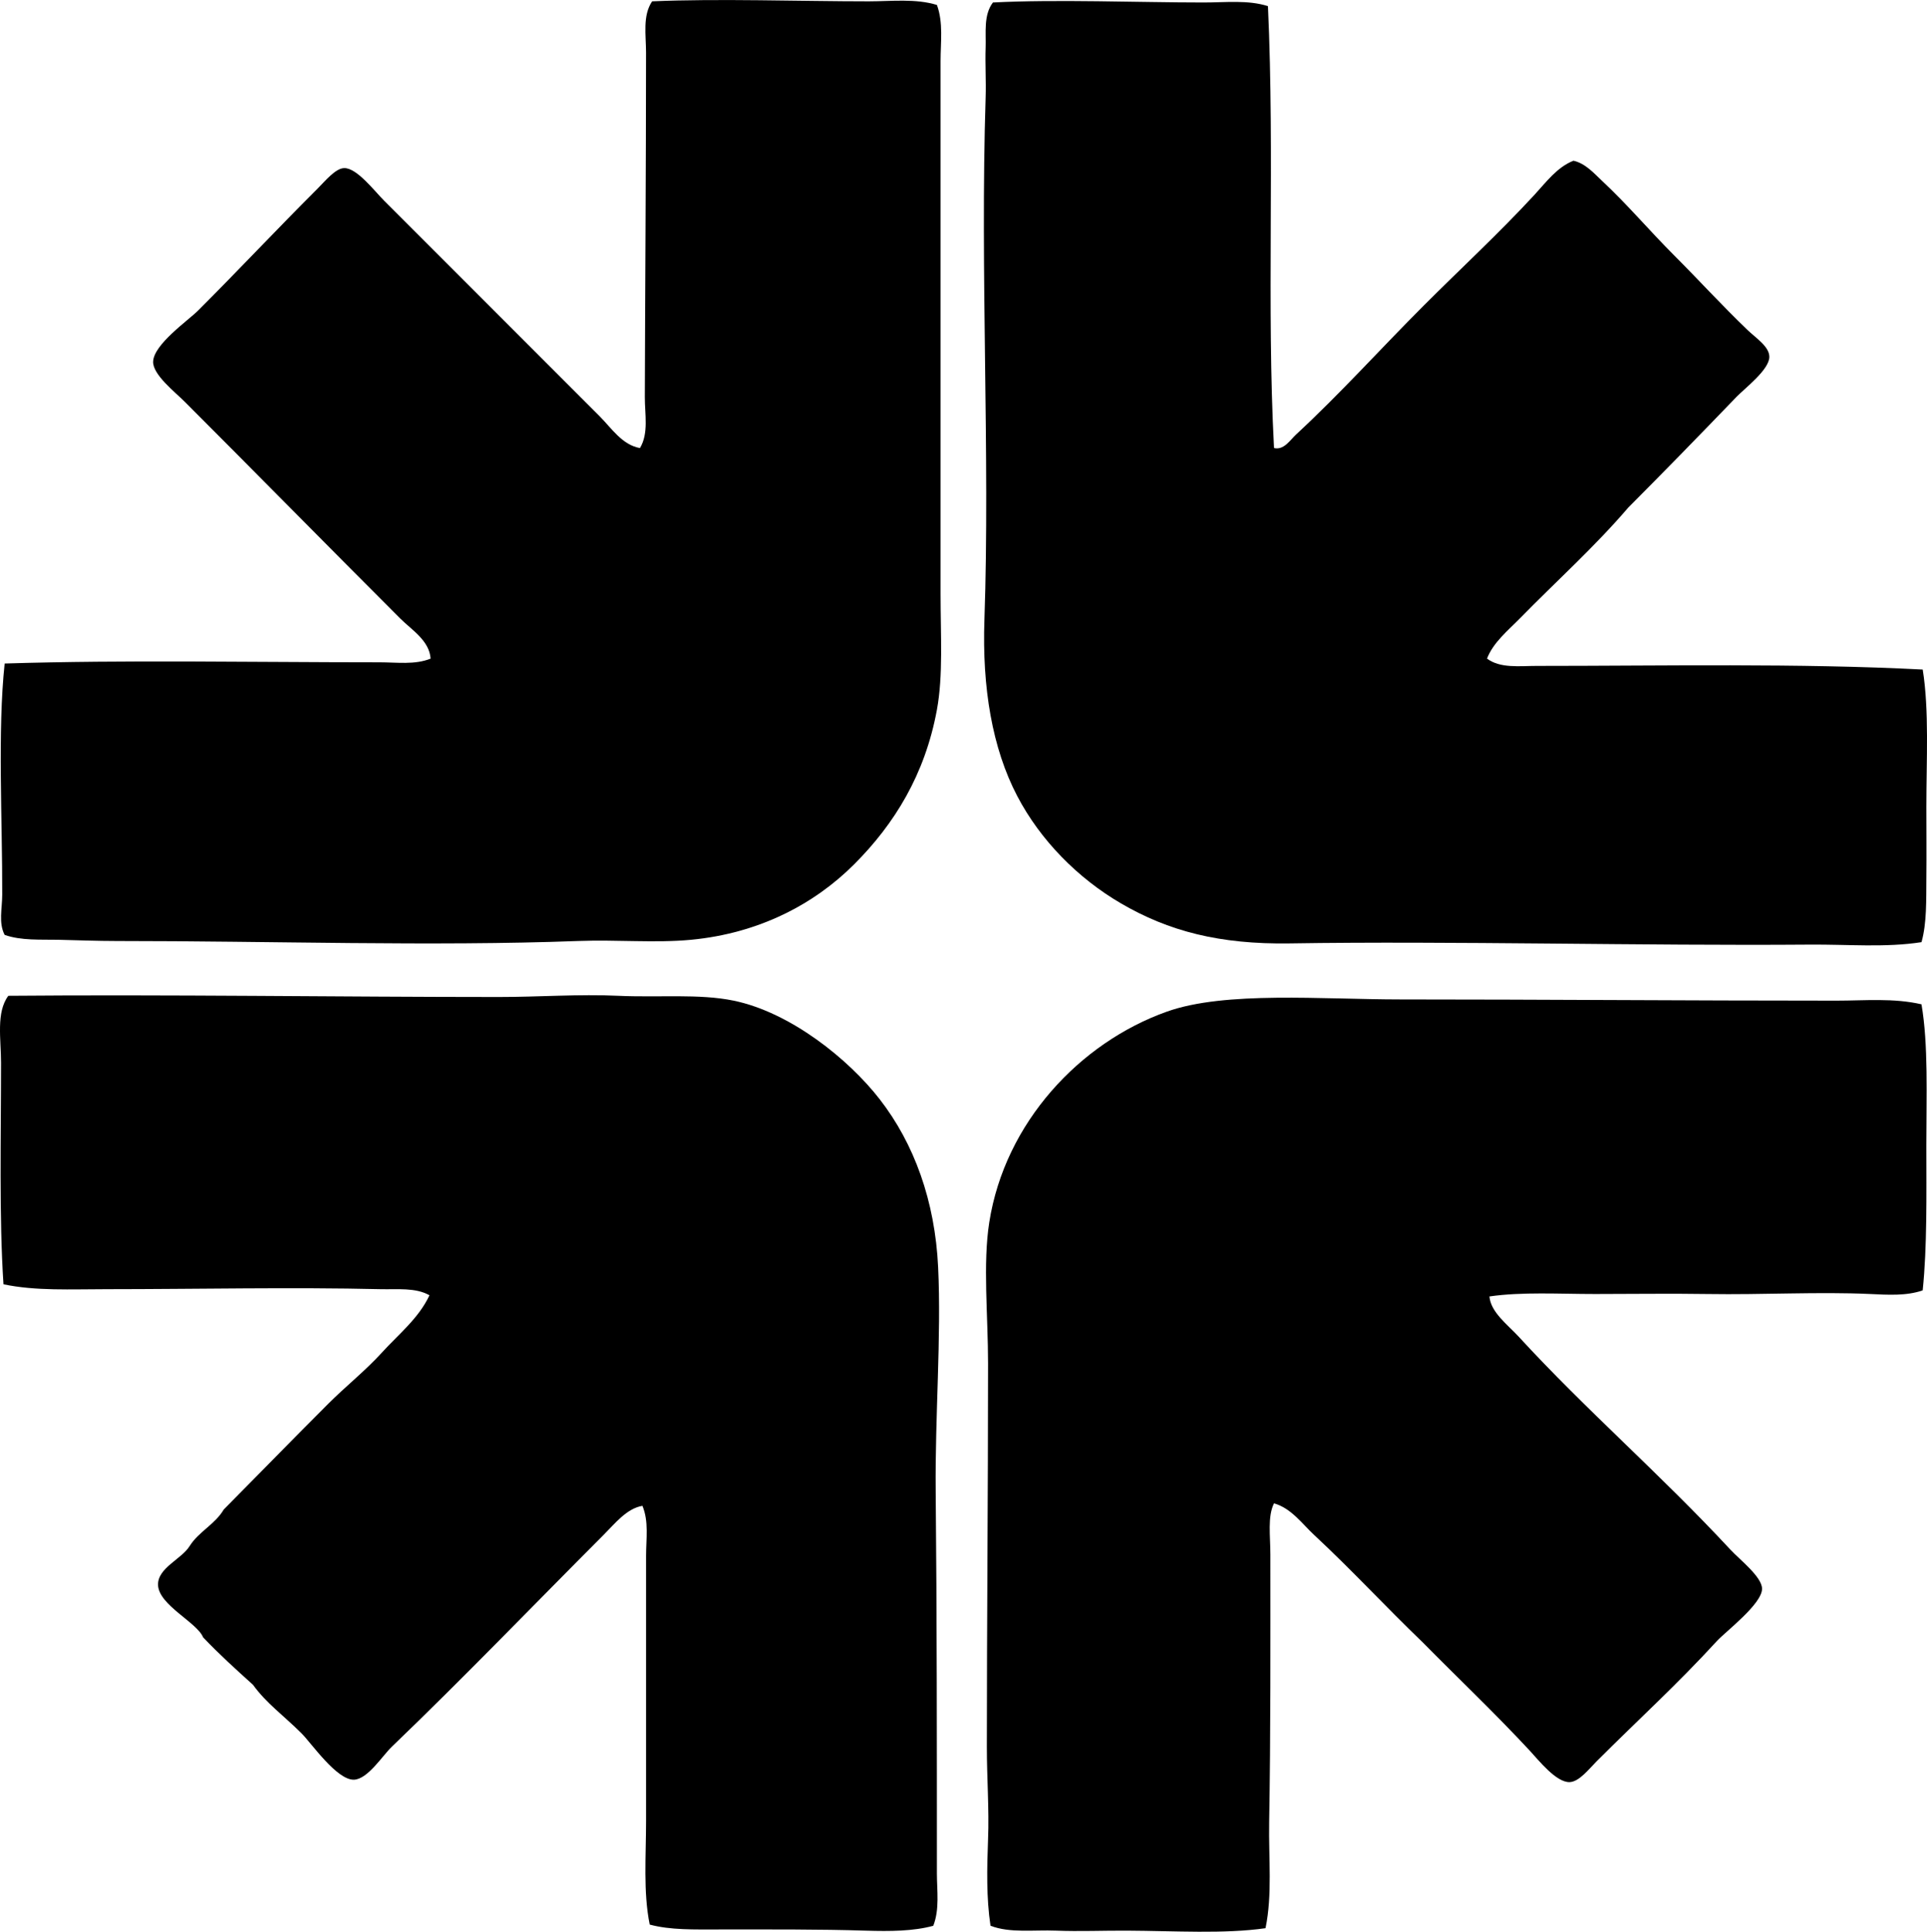 <svg enable-background="new 0 0 79.707 79.888" viewBox="0 0 79.707 79.888" xmlns="http://www.w3.org/2000/svg"><g clip-rule="evenodd" fill-rule="evenodd"><path d="m38.754.205c.269.728.151 1.55.151 2.315v22.049c0 1.706.111 3.355-.151 4.782-.492 2.679-1.757 4.727-3.423 6.393-1.635 1.635-3.917 2.852-6.746 3.121-1.479.141-3.063-.01-4.682.051-6.023.226-12.692-.001-19.079 0-.811 0-1.609-.033-2.416-.051-.731-.015-1.525.04-2.215-.201-.26-.502-.102-1.081-.101-1.661.009-3.106-.197-6.768.101-9.564 5.054-.156 10.227-.05 15.504-.05.718 0 1.455.112 2.114-.151-.052-.752-.787-1.19-1.258-1.661-2.958-2.958-5.861-5.912-8.91-8.961-.412-.412-1.327-1.123-1.309-1.661.024-.716 1.449-1.701 1.862-2.114 1.733-1.733 3.112-3.213 4.934-5.034.316-.315.744-.849 1.108-.855.525-.01 1.245.943 1.661 1.359 3.054 3.054 5.898 5.898 8.91 8.91.483.483.92 1.175 1.661 1.309.369-.613.199-1.395.202-2.114.011-4.152.05-9.579.05-14.247 0-.714-.149-1.527.252-2.114 2.708-.12 6.145 0 8.96 0 .95-.002 1.939-.121 2.82.15z"/><path d="m52.447.255c.285 6.274-.061 12.386.251 18.273.41.099.67-.336.906-.554 1.802-1.663 3.516-3.566 5.286-5.336 1.518-1.518 3.11-2.987 4.581-4.581.488-.529.926-1.136 1.611-1.41.5.108.871.541 1.208.856 1.028.959 1.921 2.022 2.97 3.071.998.997 1.921 2.014 3.02 3.071.344.33.902.685.906 1.107.006.535-1.014 1.302-1.359 1.661-1.518 1.576-2.981 3.078-4.48 4.581-1.39 1.624-2.973 3.041-4.48 4.581-.485.495-1.098.986-1.359 1.661.549.412 1.351.302 2.064.302 5.21 0 10.848-.115 15.958.151.271 1.695.151 3.728.151 5.688 0 .978.01 1.969 0 2.92-.009.929.022 1.865-.201 2.667-1.503.232-3.035.088-4.631.101-6.805.054-14.846-.155-21.495-.05-2.911.046-5.025-.508-6.997-1.661-1.77-1.035-3.319-2.596-4.279-4.43-1.039-1.984-1.457-4.493-1.359-7.299.235-6.787-.181-14.386.05-21.596.022-.691-.024-1.384 0-2.064.021-.607-.094-1.345.302-1.862 2.648-.137 5.971-.001 8.708 0 .917.001 1.843-.113 2.668.152z"/><path d="m38.603 79.641c-.812.225-1.792.232-2.769.202-1.932-.062-4.032-.05-6.091-.05-.997 0-2.015.031-2.869-.202-.273-1.346-.151-2.833-.151-4.279 0-3.698 0-7.269 0-10.974 0-.695.119-1.423-.151-2.064-.653.111-1.134.731-1.611 1.208-2.883 2.883-5.71 5.83-8.759 8.759-.388.373-.994 1.34-1.56 1.359-.708.024-1.76-1.508-2.165-1.913-.737-.737-1.456-1.241-2.014-2.014-.706-.636-1.411-1.273-2.063-1.962-.249-.618-1.838-1.332-1.863-2.165-.02-.705.969-1.062 1.309-1.611.377-.597 1.05-.896 1.41-1.51 1.445-1.458 2.878-2.928 4.329-4.379.716-.716 1.536-1.366 2.215-2.114.681-.75 1.523-1.417 1.963-2.366-.574-.327-1.335-.236-2.013-.252-3.654-.087-7.597-.001-11.327 0-1.482 0-2.943.079-4.279-.202-.183-2.766-.101-6.121-.101-9.162 0-.978-.211-2.083.302-2.769 6.457-.057 13.847.049 20.287.05 1.636 0 3.337-.125 4.933-.05 1.658.077 3.359-.093 4.782.201 2.353.487 4.754 2.42 6.041 4.078 1.426 1.836 2.287 4.208 2.416 6.947.136 2.877-.131 6.156-.101 9.263.05 5.17.05 10.351.05 15.807.001.712.117 1.483-.15 2.164z"/><path d="m79.479 41.534c.287 1.674.201 3.77.201 5.839 0 2.056.036 4.178-.151 5.99-.667.235-1.447.185-2.165.151-2.135-.099-4.454.037-6.746 0-1.543-.024-3.088 0-4.631 0-1.509 0-3.022-.095-4.379.101.054.658.764 1.177 1.208 1.661 2.796 3.046 5.833 5.659 8.759 8.81.394.423 1.299 1.119 1.309 1.611.012.628-1.502 1.772-1.863 2.164-1.693 1.844-3.179 3.179-4.984 4.983-.312.313-.714.838-1.107.856-.559.025-1.293-.913-1.661-1.309-1.462-1.573-2.967-2.996-4.43-4.48-1.511-1.45-2.928-2.988-4.48-4.43-.502-.466-.95-1.11-1.661-1.309-.273.537-.151 1.345-.151 2.114 0 3.586.014 7.407-.05 11.075-.026 1.498.137 2.988-.151 4.38-1.708.245-3.748.111-5.739.101-.982-.005-1.966.038-2.919 0-.94-.038-1.91.109-2.718-.202-.173-1.147-.147-2.368-.101-3.574.049-1.257-.05-2.522-.05-3.826 0-5.103.05-10.426.05-15.857 0-1.973-.221-4.114.051-5.839.648-4.119 3.748-7.43 7.349-8.709 2.416-.858 6.411-.503 9.666-.503 5.797 0 11.81.05 18.021.05 1.182 0 2.37-.116 3.523.152z"/></g></svg>